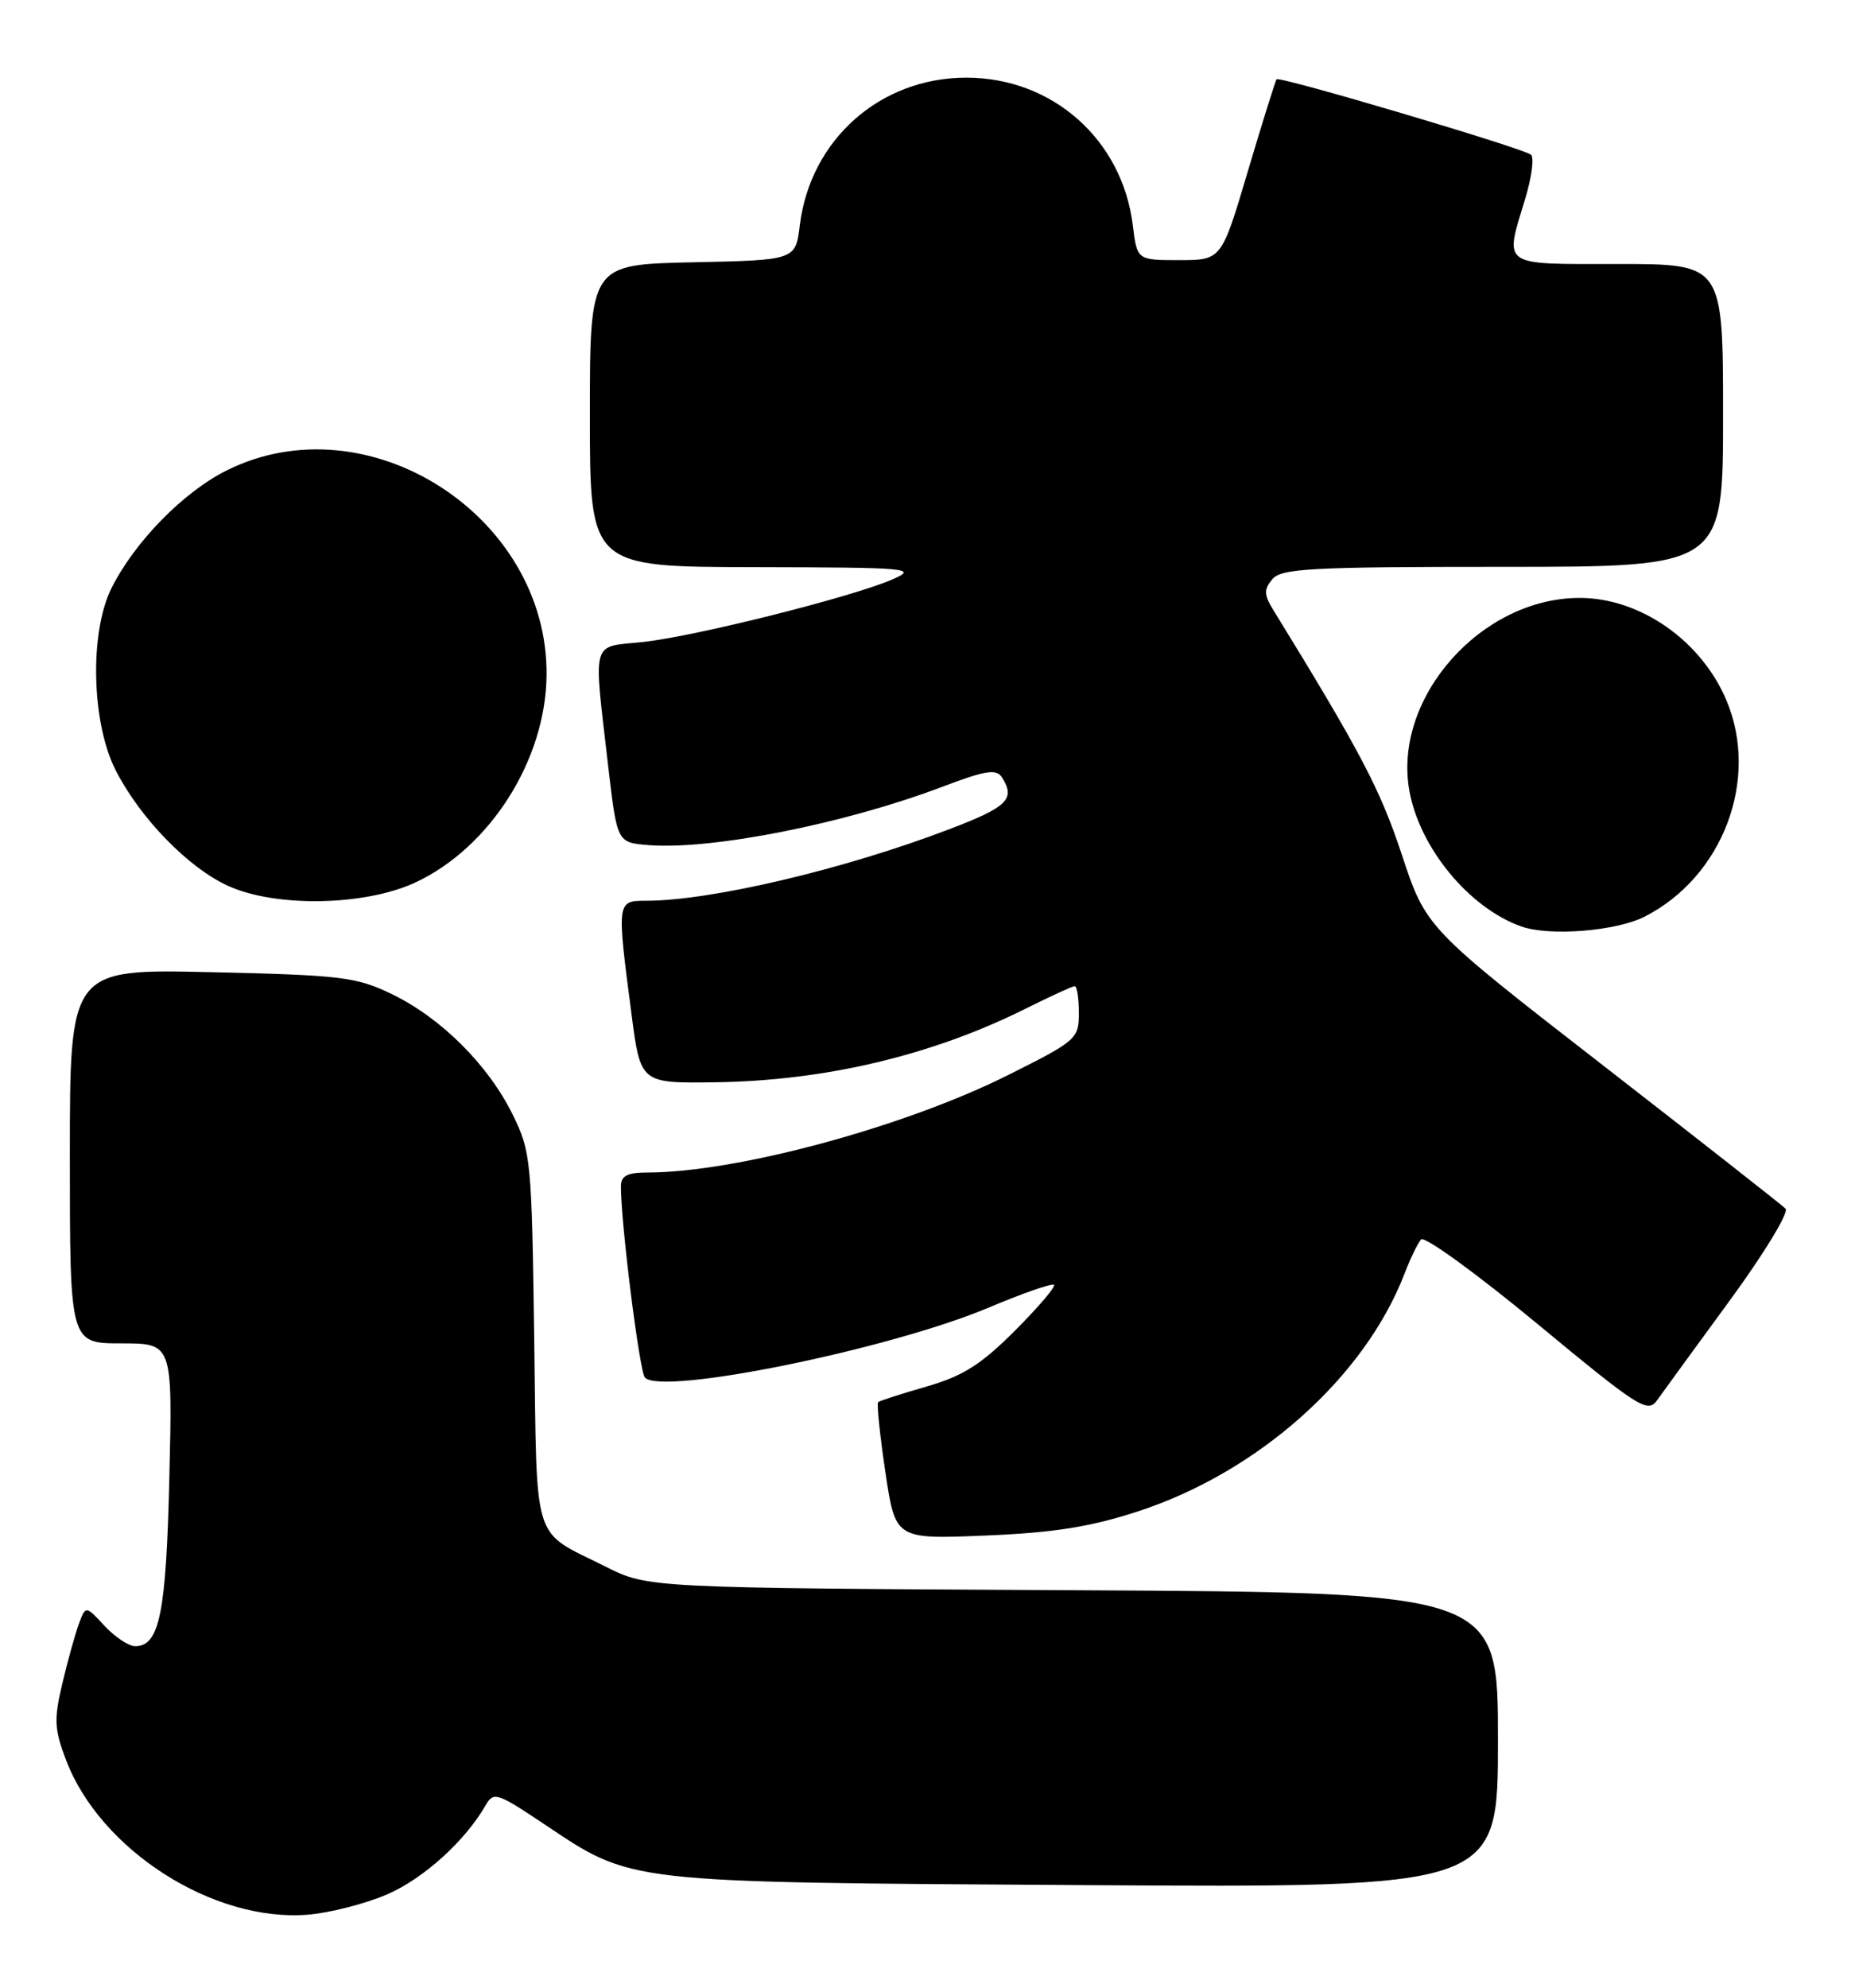 <?xml version="1.0" encoding="UTF-8" standalone="no"?>
<!DOCTYPE svg PUBLIC "-//W3C//DTD SVG 1.1//EN" "http://www.w3.org/Graphics/SVG/1.1/DTD/svg11.dtd" >
<svg xmlns="http://www.w3.org/2000/svg" xmlns:xlink="http://www.w3.org/1999/xlink" version="1.1" viewBox="0 0 239 256">
 <g >
 <path fill="currentColor"
d=" M 49.86 243.97 C 54.56 241.94 59.90 237.12 62.58 232.47 C 63.58 230.72 64.05 230.87 69.93 234.79 C 81.60 242.59 79.90 242.39 139.75 242.77 C 193.00 243.10 193.00 243.10 193.00 224.09 C 193.00 205.08 193.00 205.08 138.25 204.79 C 83.50 204.50 83.50 204.50 78.00 201.74 C 68.43 196.94 69.20 199.41 68.83 172.45 C 68.51 149.40 68.41 148.31 66.05 143.53 C 62.91 137.15 56.84 131.10 50.50 128.03 C 45.90 125.81 44.03 125.58 27.25 125.20 C 9.00 124.78 9.00 124.78 9.00 148.89 C 9.00 173.00 9.00 173.00 15.61 173.00 C 22.23 173.00 22.23 173.00 21.82 190.25 C 21.41 207.75 20.55 212.00 17.42 212.00 C 16.59 212.00 14.81 210.82 13.47 209.38 C 11.04 206.76 11.04 206.76 10.16 209.13 C 9.68 210.43 8.72 213.89 8.03 216.81 C 6.93 221.44 6.99 222.70 8.53 226.71 C 12.94 238.26 27.46 247.54 39.61 246.58 C 42.43 246.36 47.04 245.18 49.86 243.97 Z  M 146.58 194.65 C 162.10 189.60 175.82 177.38 180.97 164.00 C 181.71 162.07 182.67 160.10 183.09 159.62 C 183.52 159.13 190.24 164.01 198.03 170.45 C 211.11 181.28 212.29 182.03 213.49 180.34 C 214.21 179.33 218.42 173.55 222.85 167.50 C 227.28 161.45 230.52 156.12 230.05 155.65 C 229.59 155.19 218.98 146.86 206.47 137.15 C 183.73 119.50 183.73 119.50 180.59 110.00 C 177.83 101.65 175.25 96.75 164.05 78.55 C 162.84 76.58 162.82 75.92 163.92 74.60 C 165.08 73.20 168.86 73.00 193.62 73.00 C 222.00 73.00 222.00 73.00 222.00 53.50 C 222.00 34.00 222.00 34.00 208.50 34.00 C 193.20 34.00 193.83 34.44 196.52 25.56 C 197.34 22.84 197.68 20.31 197.26 19.93 C 196.37 19.12 164.88 9.78 164.48 10.21 C 164.33 10.37 162.67 15.68 160.79 22.00 C 157.38 33.50 157.38 33.50 151.94 33.50 C 146.50 33.50 146.50 33.50 145.95 29.00 C 144.59 17.97 135.60 10.00 124.50 10.00 C 113.40 10.00 104.41 17.97 103.05 29.00 C 102.50 33.50 102.50 33.50 89.25 33.78 C 76.00 34.06 76.00 34.06 76.00 53.53 C 76.00 73.00 76.00 73.00 97.25 73.04 C 117.20 73.08 118.29 73.17 115.00 74.61 C 109.81 76.88 89.43 81.99 82.79 82.68 C 76.09 83.38 76.45 82.10 78.34 98.50 C 79.50 108.50 79.50 108.50 83.50 108.83 C 91.64 109.49 108.80 106.10 121.36 101.34 C 127.02 99.20 128.37 98.98 129.10 100.12 C 130.86 102.91 129.84 103.92 122.25 106.81 C 108.78 111.95 91.62 116.00 83.25 116.00 C 79.46 116.00 79.46 116.03 81.35 130.50 C 82.52 139.50 82.52 139.50 92.01 139.38 C 106.27 139.20 120.08 135.93 132.22 129.86 C 135.37 128.29 138.18 127.00 138.47 127.00 C 138.76 127.00 139.00 128.55 139.00 130.44 C 139.00 133.78 138.72 134.03 129.90 138.44 C 116.48 145.16 94.84 151.00 83.37 151.00 C 80.83 151.00 80.00 151.43 80.00 152.75 C 79.99 157.54 82.39 176.61 83.09 177.40 C 85.21 179.76 114.64 173.77 127.42 168.38 C 131.79 166.54 135.56 165.23 135.80 165.46 C 136.04 165.70 133.76 168.37 130.75 171.38 C 126.38 175.75 124.06 177.21 119.38 178.56 C 116.15 179.49 113.34 180.39 113.14 180.57 C 112.94 180.74 113.36 184.79 114.07 189.56 C 115.36 198.23 115.36 198.23 126.93 197.75 C 135.73 197.39 140.43 196.65 146.58 194.65 Z  M 211.91 118.04 C 221.96 112.92 226.71 100.41 222.46 90.25 C 219.23 82.52 211.34 77.00 203.52 77.00 C 190.85 77.00 179.48 89.83 181.57 101.76 C 182.86 109.14 189.26 116.92 196.00 119.31 C 199.65 120.60 208.24 119.92 211.91 118.04 Z  M 53.51 113.65 C 63.14 109.16 70.30 97.88 70.42 87.00 C 70.65 66.43 47.39 51.52 29.21 60.58 C 23.61 63.37 17.32 69.81 14.35 75.77 C 11.51 81.49 11.79 93.11 14.91 99.21 C 18.07 105.39 24.28 111.77 29.40 114.09 C 35.54 116.88 47.02 116.67 53.51 113.65 Z "/>
</g>
</svg>